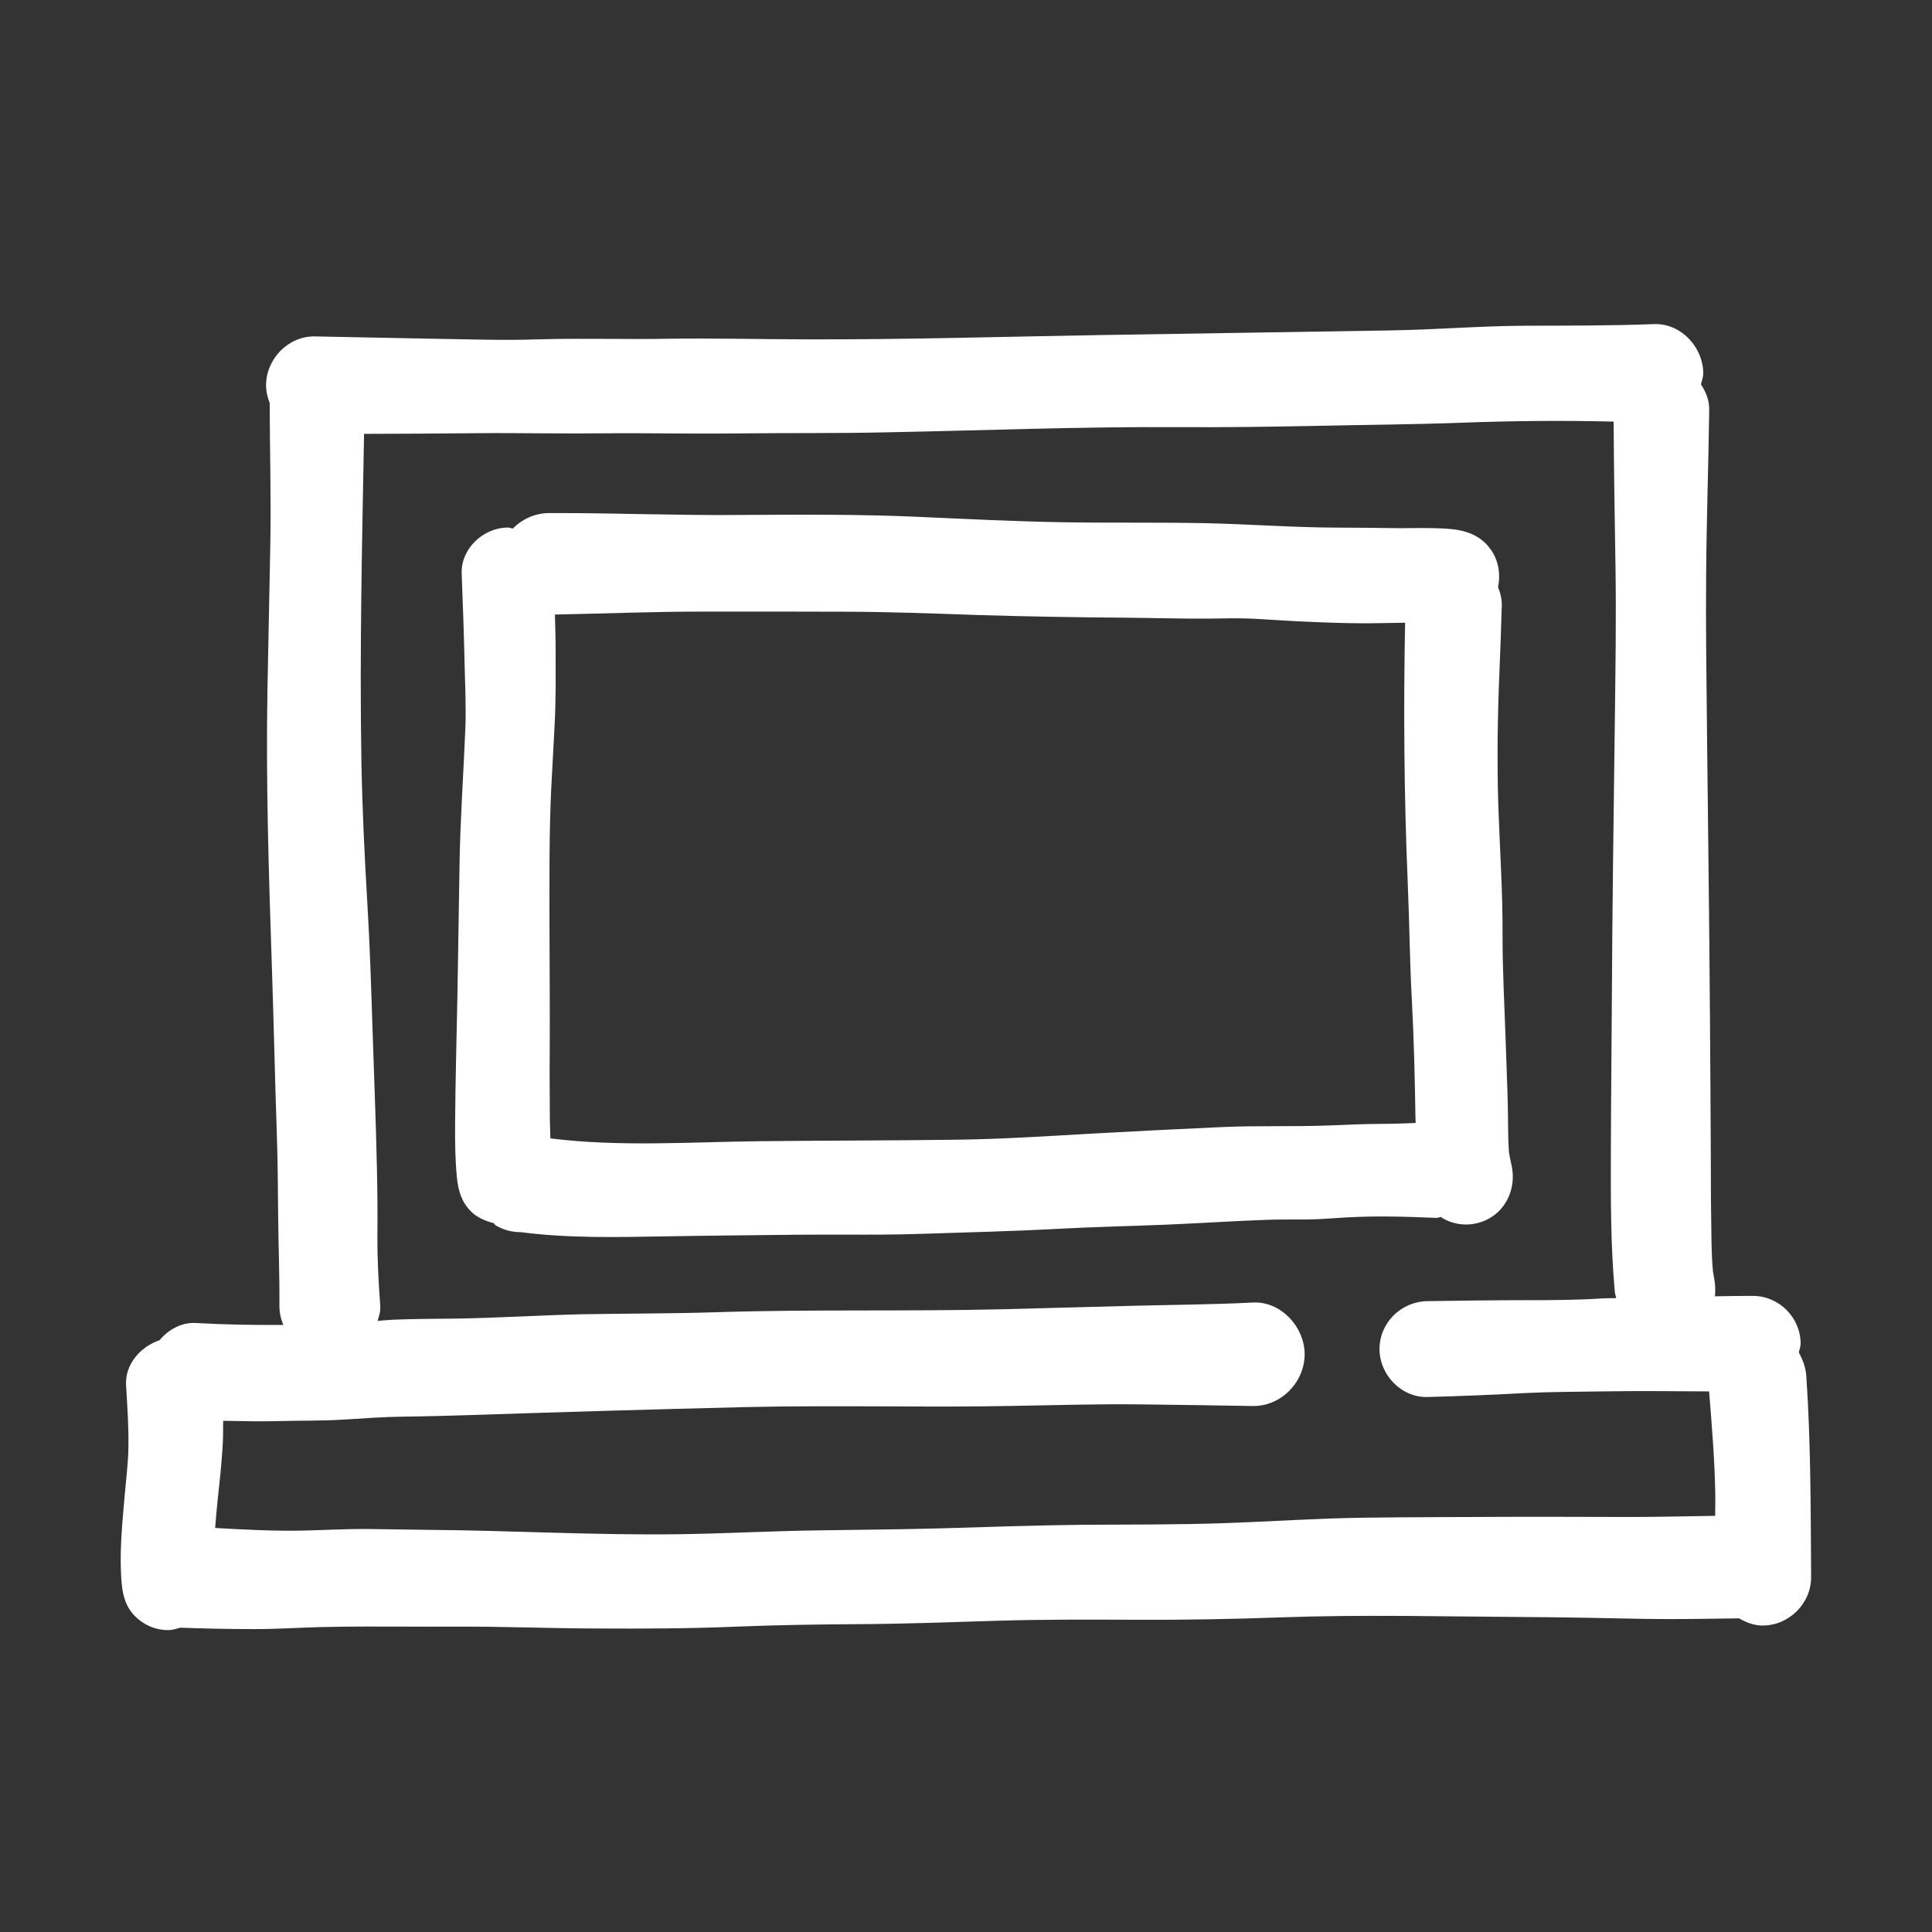 <?xml version="1.0" encoding="utf-8"?><!-- Uploaded to: SVG Repo, www.svgrepo.com, Generator: SVG Repo Mixer Tools -->
<svg version="1.1" id="designs" xmlns="http://www.w3.org/2000/svg" xmlns:xlink="http://www.w3.org/1999/xlink" 
	 width="800px" height="800px" viewBox="0 0 32 32" xml:space="preserve">
<rect x="0" y="0" width="32" height="32" fill="#333333" stroke="none"/>
<style type="text/css">
	.sketchy_een{fill:#fff;}
</style>
<path class="sketchy_een" d="M23.789,20.172c0.029,0.001,0.053-0.013,0.081-0.015c0.007,0.004,0.013,0.013,0.02,0.018
	c0.18,0.106,0.4,0.135,0.601,0.078c0.423-0.116,0.639-0.544,0.544-0.957c-0.015-0.067-0.029-0.135-0.041-0.203
	c-0.02-0.258-0.013-0.519-0.02-0.777c-0.006-0.326-0.023-0.652-0.032-0.978c-0.019-0.618-0.057-1.236-0.055-1.854
	c0.004-0.711-0.046-1.422-0.07-2.133c-0.023-0.747-0.013-1.49,0.019-2.237c0.015-0.356,0.027-0.715,0.038-1.073
	c0.004-0.111-0.02-0.217-0.062-0.314c0.04-0.194,0.016-0.398-0.084-0.569c-0.152-0.26-0.4-0.366-0.686-0.394
	c-0.222-0.021-0.449-0.019-0.673-0.017c-0.101,0.002-0.199,0.002-0.296,0c-0.311-0.004-0.622-0.008-0.935-0.008
	c-0.73-0.002-1.46-0.059-2.191-0.074c-0.787-0.015-1.573-0.002-2.36-0.015c-0.789-0.015-1.579-0.053-2.368-0.089
	c-0.967-0.044-1.943-0.038-2.912-0.032c-0.546,0.006-1.092-0.004-1.636-0.013C10.191,8.506,9.71,8.498,9.228,8.498
	c-0.046,0-0.092,0-0.138,0C8.858,8.5,8.647,8.599,8.494,8.755C8.466,8.751,8.442,8.738,8.413,8.738
	c-0.406,0-0.783,0.349-0.766,0.766c0.019,0.481,0.036,0.965,0.047,1.448c0.009,0.375,0.028,0.753,0.013,1.128
	c-0.03,0.734-0.082,1.465-0.095,2.199c-0.011,0.743-0.023,1.486-0.036,2.229c-0.013,0.7-0.034,1.399-0.038,2.099
	c-0.002,0.299,0,0.597,0.03,0.897c0.023,0.216,0.072,0.398,0.231,0.559c0.102,0.102,0.234,0.16,0.373,0.194
	c0.016,0.011,0.024,0.031,0.041,0.041c0.127,0.074,0.264,0.11,0.409,0.11c0.798,0.104,1.6,0.083,2.404,0.07
	c0.728-0.013,1.456-0.019,2.182-0.027c0.258-0.002,0.516-0.002,0.773-0.002c0.43,0.002,0.861,0.002,1.291-0.013
	c0.751-0.025,1.501-0.042,2.252-0.083c0.591-0.032,1.183-0.044,1.774-0.068c0.563-0.023,1.122-0.061,1.685-0.081
	c0.227-0.008,0.455-0.004,0.684-0.006c0.212-0.002,0.427-0.023,0.639-0.034C22.803,20.136,23.296,20.151,23.789,20.172z
	 M9.115,18.859C9.115,18.858,9.115,18.858,9.115,18.859c0.047,0.006,0.093,0.011,0.14,0.019C9.209,18.871,9.162,18.865,9.115,18.859
	z M22.017,18.641c-0.593,0.023-1.187,0-1.78,0.027c-0.715,0.032-1.429,0.068-2.144,0.108c-0.745,0.042-1.49,0.091-2.237,0.101
	c-1.094,0.015-2.188,0.013-3.281,0.025c-1.151,0.013-2.311,0.097-3.459-0.047c-0.001-0.122-0.009-0.244-0.009-0.366
	c0-0.345-0.006-0.69-0.002-1.033c0.004-0.728-0.002-1.456-0.004-2.184c0-0.732-0.006-1.462,0.028-2.191
	c0.019-0.37,0.04-0.737,0.059-1.107c0.021-0.41,0.015-0.819,0.015-1.229c0-0.19-0.008-0.377-0.012-0.566
	c0.814-0.016,1.63-0.049,2.444-0.049c0.775-0.002,1.551,0,2.326,0.002c0.749,0,1.494,0.03,2.243,0.055
	c0.813,0.025,1.628,0.038,2.443,0.044c0.466,0.004,0.933,0.019,1.401,0.015c0.224-0.004,0.447-0.009,0.671,0
	c0.243,0.011,0.483,0.03,0.724,0.042c0.396,0.019,0.79,0.036,1.185,0.036c0.214-0.001,0.429-0.007,0.645-0.01
	c-0.028,1.44-0.017,2.881,0.044,4.32c0.028,0.644,0.032,1.291,0.068,1.935c0.034,0.639,0.049,1.28,0.059,1.92
	c0.001,0.037,0.003,0.074,0.004,0.111c-0.189,0.007-0.377,0.015-0.566,0.015C22.593,18.616,22.305,18.629,22.017,18.641z
	 M29.918,22.791c-0.01-0.143-0.059-0.271-0.124-0.39c0.01-0.049,0.03-0.095,0.03-0.147c0-0.432-0.36-0.79-0.79-0.79
	c-0.027,0-0.055,0-0.083,0c-0.182,0-0.364,0.004-0.546,0.007c0.008-0.099,0.007-0.201-0.014-0.304
	c-0.007-0.036-0.013-0.072-0.019-0.108c-0.029-0.308-0.025-0.618-0.03-0.928c-0.006-0.36-0.004-0.721-0.006-1.081
	c-0.002-0.743-0.01-1.486-0.014-2.229c-0.01-1.574-0.033-3.147-0.049-4.721c-0.008-0.854-0.022-1.71-0.014-2.567
	c0.006-0.917,0.039-1.833,0.051-2.75c0.002-0.156-0.057-0.294-0.137-0.417c0.015-0.061,0.038-0.12,0.038-0.182
	c0-0.423-0.354-0.816-0.785-0.816c-0.009,0-0.019,0-0.028,0c-0.704,0.027-1.406,0.025-2.107,0.027
	c-0.758,0.002-1.515,0.066-2.273,0.078c-1.583,0.027-3.167,0.049-4.752,0.076c-1.628,0.027-3.259,0.076-4.889,0.072
	c-0.78-0.002-1.56-0.021-2.34-0.01c-0.311,0.006-0.622,0.004-0.931,0.002C9.702,5.611,9.299,5.609,8.899,5.621
	c-0.565,0.02-1.13-0.002-1.697-0.01C6.539,5.6,5.879,5.584,5.216,5.572C4.774,5.564,4.407,5.946,4.407,6.381
	c0,0.104,0.024,0.202,0.06,0.293c0.001,0.784,0.025,1.568,0.01,2.352C4.462,9.825,4.446,10.62,4.43,11.418
	c-0.027,1.521,0.021,3.04,0.072,4.561c0.031,0.927,0.051,1.853,0.082,2.778c0.016,0.457,0.02,0.913,0.023,1.37
	c0.004,0.498,0.025,0.999,0.021,1.497c-0.001,0.113,0.023,0.221,0.065,0.321c-0.483,0.003-0.966-0.004-1.449-0.032
	c-0.241-0.013-0.453,0.109-0.602,0.286c-0.315,0.106-0.573,0.397-0.554,0.743c0.02,0.342,0.045,0.684,0.039,1.026
	c-0.004,0.283-0.043,0.569-0.066,0.85c-0.041,0.465-0.088,0.948-0.045,1.413c0.02,0.211,0.072,0.391,0.225,0.543
	C2.387,26.92,2.582,27,2.785,27c0.07,0,0.136-0.022,0.202-0.04c0.402,0.014,0.803,0.023,1.206,0.023
	c0.364,0.002,0.727-0.023,1.091-0.033c0.51-0.012,1.022-0.01,1.535-0.008c0.239,0,0.477,0.002,0.715,0
	c0.78-0.004,1.56,0.029,2.338,0.031c0.778,0.004,1.552,0.002,2.328-0.031c0.674-0.027,1.347-0.037,2.021-0.041
	c0.774-0.004,1.546-0.033,2.32-0.057c0.762-0.023,1.523-0.018,2.285-0.016c0.794,0.004,1.587-0.01,2.381-0.039
	c1.347-0.049,2.702-0.014,4.05-0.006c0.669,0.004,1.335,0.018,2.004,0.031c0.516,0.009,1.031-0.003,1.545-0.009
	c0.117,0.069,0.246,0.119,0.39,0.119c0.434,0,0.803-0.365,0.802-0.802C29.99,25.011,29.994,23.901,29.918,22.791z M27.042,25.126
	c-0.733,0-1.466-0.006-2.199-0.002c-0.751,0.004-1.503,0.004-2.256,0.014c-0.768,0.01-1.535,0.063-2.303,0.09
	c-0.782,0.027-1.564,0.022-2.346,0.027c-0.784,0.008-1.566,0.037-2.35,0.059c-0.708,0.02-1.415,0.023-2.123,0.035
	c-0.727,0.012-1.454,0.051-2.182,0.062c-1.396,0.021-2.79-0.061-4.185-0.072c-0.34-0.004-0.68-0.01-1.02-0.014
	c-0.332-0.002-0.667,0.016-0.999,0.025c-0.506,0.013-1.01-0.013-1.515-0.042c0.012-0.153,0.024-0.306,0.04-0.455
	c0.031-0.28,0.061-0.559,0.08-0.841c0.011-0.159,0.013-0.319,0.012-0.479c0.3,0.005,0.599,0.013,0.9,0.005
	c0.364-0.01,0.731-0.002,1.095-0.025c0.33-0.02,0.655-0.045,0.985-0.049c0.362-0.004,0.725-0.014,1.087-0.025
	c1.527-0.051,3.051-0.096,4.576-0.133c0.782-0.018,1.562-0.014,2.344-0.012c0.704,0.004,1.407,0.006,2.111-0.008
	c0.696-0.012,1.392-0.033,2.088-0.025c0.624,0.006,1.247,0.018,1.871,0.027c0.467,0.006,0.856-0.397,0.856-0.858
	c0-0.436-0.369-0.857-0.82-0.857c-0.012,0-0.024,0-0.036,0.001c-0.649,0.033-1.3,0.037-1.951,0.053
	c-0.739,0.018-1.48,0.041-2.219,0.059c-1.578,0.037-3.157-0.002-4.735,0.049c-0.735,0.023-1.47,0.02-2.203,0.033
	c-0.696,0.016-1.392,0.061-2.088,0.072c-0.344,0.004-0.688,0.004-1.034,0.018c-0.09,0.004-0.179,0.013-0.269,0.02
	c0.026-0.082,0.051-0.165,0.044-0.254c-0.029-0.387-0.049-0.77-0.047-1.157c0.004-0.372,0-0.741-0.008-1.112
	c-0.016-0.76-0.047-1.523-0.072-2.283c-0.023-0.712-0.045-1.425-0.088-2.137C6.037,14.161,6,13.385,5.986,12.607
	C5.955,10.8,5.997,8.993,6.03,7.186c0.624-0.002,1.248-0.004,1.872-0.011c0.354-0.004,0.71,0,1.063,0.002
	c0.356,0.002,0.71,0.004,1.065,0c0.362-0.004,0.725,0,1.087,0.002c0.364,0.002,0.727,0.004,1.091,0c0.819-0.01,1.64,0,2.461-0.018
	c1.619-0.031,3.237-0.096,4.858-0.086c0.756,0.004,1.511-0.006,2.268-0.021c0.811-0.018,1.622-0.023,2.432-0.053
	c0.832-0.031,1.667-0.038,2.5-0.018c0.004,0.811,0.018,1.618,0.031,2.427c0.012,0.811,0,1.62-0.01,2.43
	c-0.02,1.583-0.043,3.165-0.051,4.748c-0.004,0.819-0.014,1.64-0.016,2.461c-0.002,0.782-0.006,1.562,0.065,2.342
	c0.003,0.04,0.017,0.073,0.023,0.11c-0.076,0.003-0.153,0-0.229,0.005c-0.416,0.027-0.831,0.029-1.247,0.029
	c-0.549,0-1.101,0.008-1.65,0.016c-0.434,0.006-0.794,0.356-0.794,0.794c0,0.424,0.36,0.805,0.794,0.794
	c0.542-0.014,1.085-0.037,1.626-0.066c0.424-0.021,0.846-0.02,1.271-0.027c0.589-0.01,1.178-0.003,1.768,0
	c0.047,0.58,0.095,1.161,0.103,1.741c0.001,0.107-0.002,0.214-0.003,0.32C27.953,25.113,27.497,25.125,27.042,25.126z"/>
</svg>